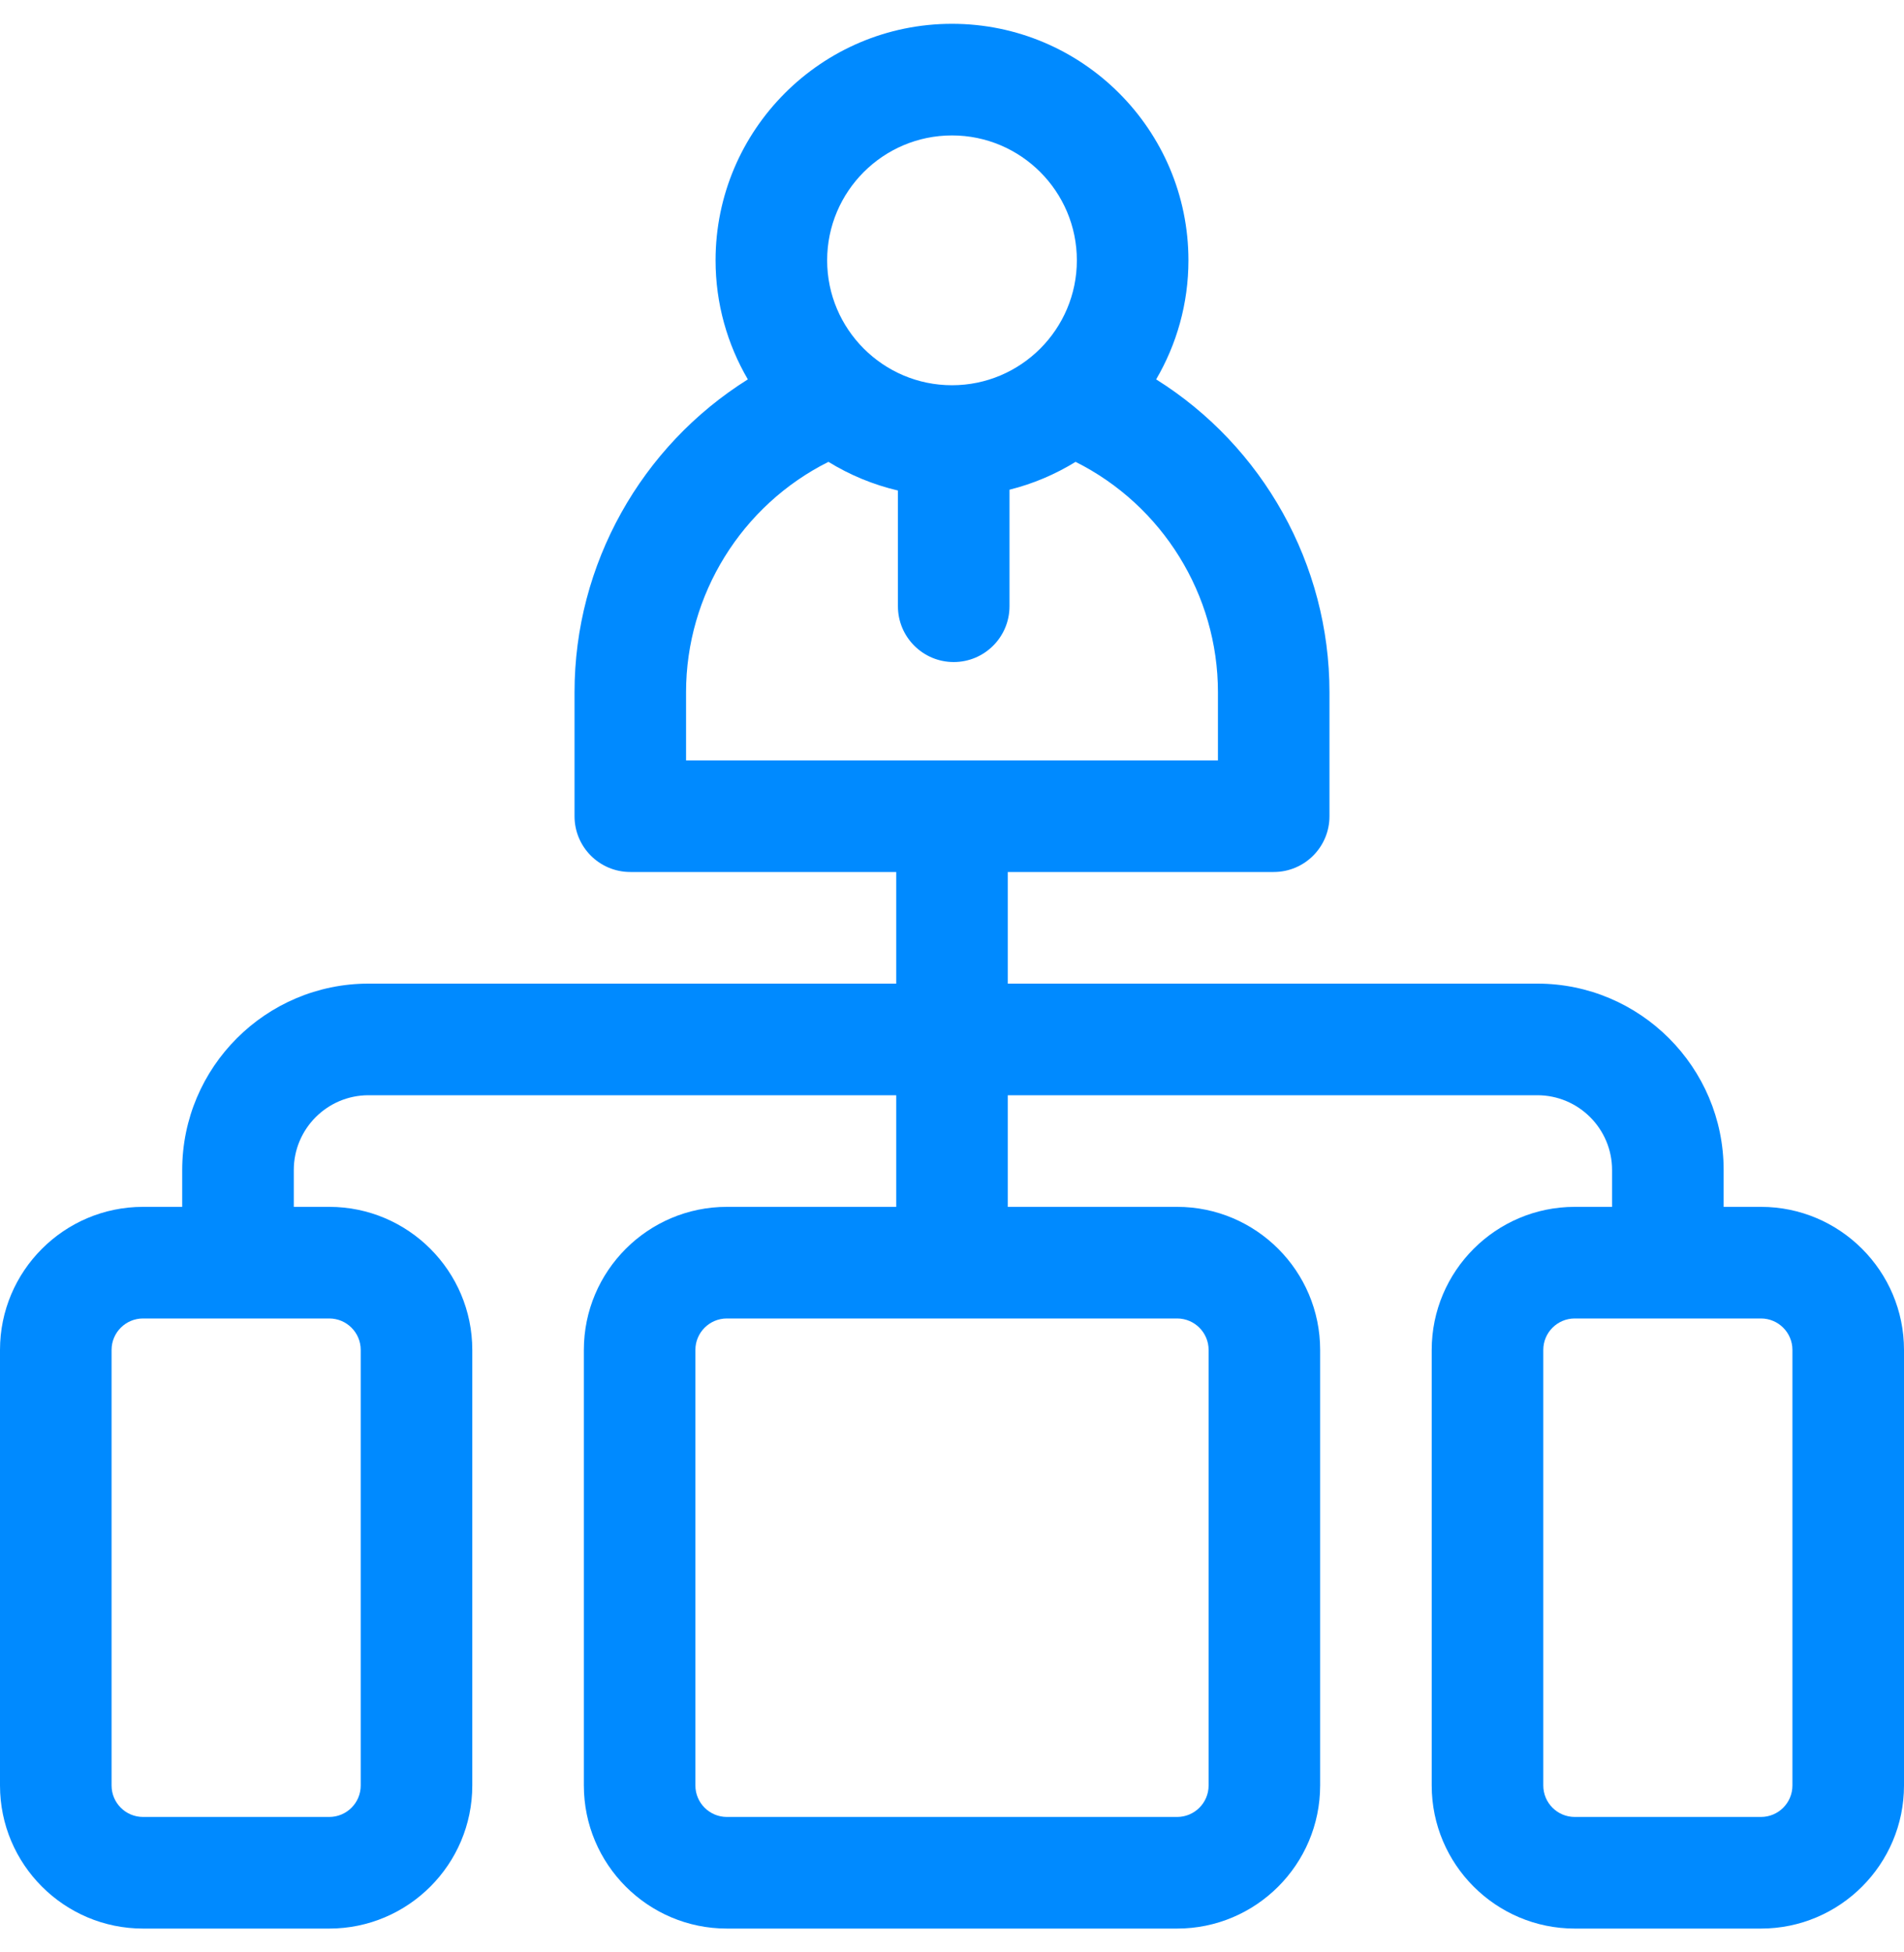 <svg width="40" height="41" viewBox="0 0 40 41" fill="none" xmlns="http://www.w3.org/2000/svg">
<g clip-path="url(#clip0_881_3275)">
<path d="M36.995 25.344H36.211V24.57C36.211 22.412 34.455 20.656 32.297 20.656H21.172V18.312H26.759C27.406 18.312 27.93 17.788 27.93 17.141V14.536C27.93 11.85 26.529 9.37 24.289 7.967C24.719 7.232 24.967 6.378 24.967 5.467C24.967 2.728 22.739 0.5 20 0.5C17.261 0.5 15.033 2.728 15.033 5.467C15.033 6.378 15.281 7.232 15.711 7.967C13.471 9.37 12.07 11.85 12.07 14.536V17.141C12.07 17.788 12.594 18.312 13.242 18.312H18.828V20.656H7.742C5.584 20.656 3.828 22.412 3.828 24.57V25.344H3.005C1.348 25.344 0 26.692 0 28.348V37.495C0 39.152 1.348 40.5 3.005 40.5H6.917C8.574 40.5 9.922 39.152 9.922 37.495V28.348C9.922 26.692 8.574 25.344 6.917 25.344H6.172V24.57C6.172 23.704 6.876 23 7.742 23H18.828V25.344H15.27C13.613 25.344 12.266 26.692 12.266 28.348V37.495C12.266 39.152 13.613 40.5 15.27 40.5H24.73C26.387 40.5 27.734 39.152 27.734 37.495V28.348C27.734 26.692 26.387 25.344 24.73 25.344H21.172V23H32.297C33.163 23 33.867 23.704 33.867 24.57V25.344H33.083C31.426 25.344 30.078 26.692 30.078 28.348V37.495C30.078 39.152 31.426 40.5 33.083 40.5H36.995C38.652 40.5 40 39.152 40 37.495V28.348C40 26.692 38.652 25.344 36.995 25.344ZM20 2.844C21.446 2.844 22.623 4.02 22.623 5.467C22.623 6.913 21.446 8.09 20 8.09C18.554 8.09 17.377 6.913 17.377 5.467C17.377 4.02 18.554 2.844 20 2.844ZM14.413 14.536C14.413 12.488 15.581 10.611 17.404 9.699C17.849 9.973 18.341 10.178 18.864 10.301V12.731C18.864 13.378 19.389 13.903 20.036 13.903C20.683 13.903 21.208 13.378 21.208 12.731V10.284C21.704 10.16 22.171 9.961 22.596 9.699C24.419 10.611 25.587 12.488 25.587 14.536V15.969H14.413V14.536ZM7.578 28.348V37.495C7.578 37.86 7.282 38.156 6.917 38.156H3.005C2.64 38.156 2.344 37.86 2.344 37.495V28.348C2.344 27.984 2.64 27.688 3.005 27.688H6.917C7.282 27.688 7.578 27.984 7.578 28.348ZM25.391 28.348V37.495C25.391 37.86 25.094 38.156 24.73 38.156H15.27C14.906 38.156 14.609 37.86 14.609 37.495V28.348C14.609 27.984 14.906 27.688 15.27 27.688H24.73C25.094 27.688 25.391 27.984 25.391 28.348ZM37.656 37.495C37.656 37.86 37.36 38.156 36.995 38.156H33.083C32.718 38.156 32.422 37.86 32.422 37.495V28.348C32.422 27.984 32.718 27.688 33.083 27.688H36.995C37.36 27.688 37.656 27.984 37.656 28.348V37.495Z" fill="#008AFF"/>
</g>
<defs>
<clipPath id="clip0_881_3275">
<rect width="40" height="40" fill="white" transform="translate(0 0.5)"/>
</clipPath>
</defs>
</svg>

